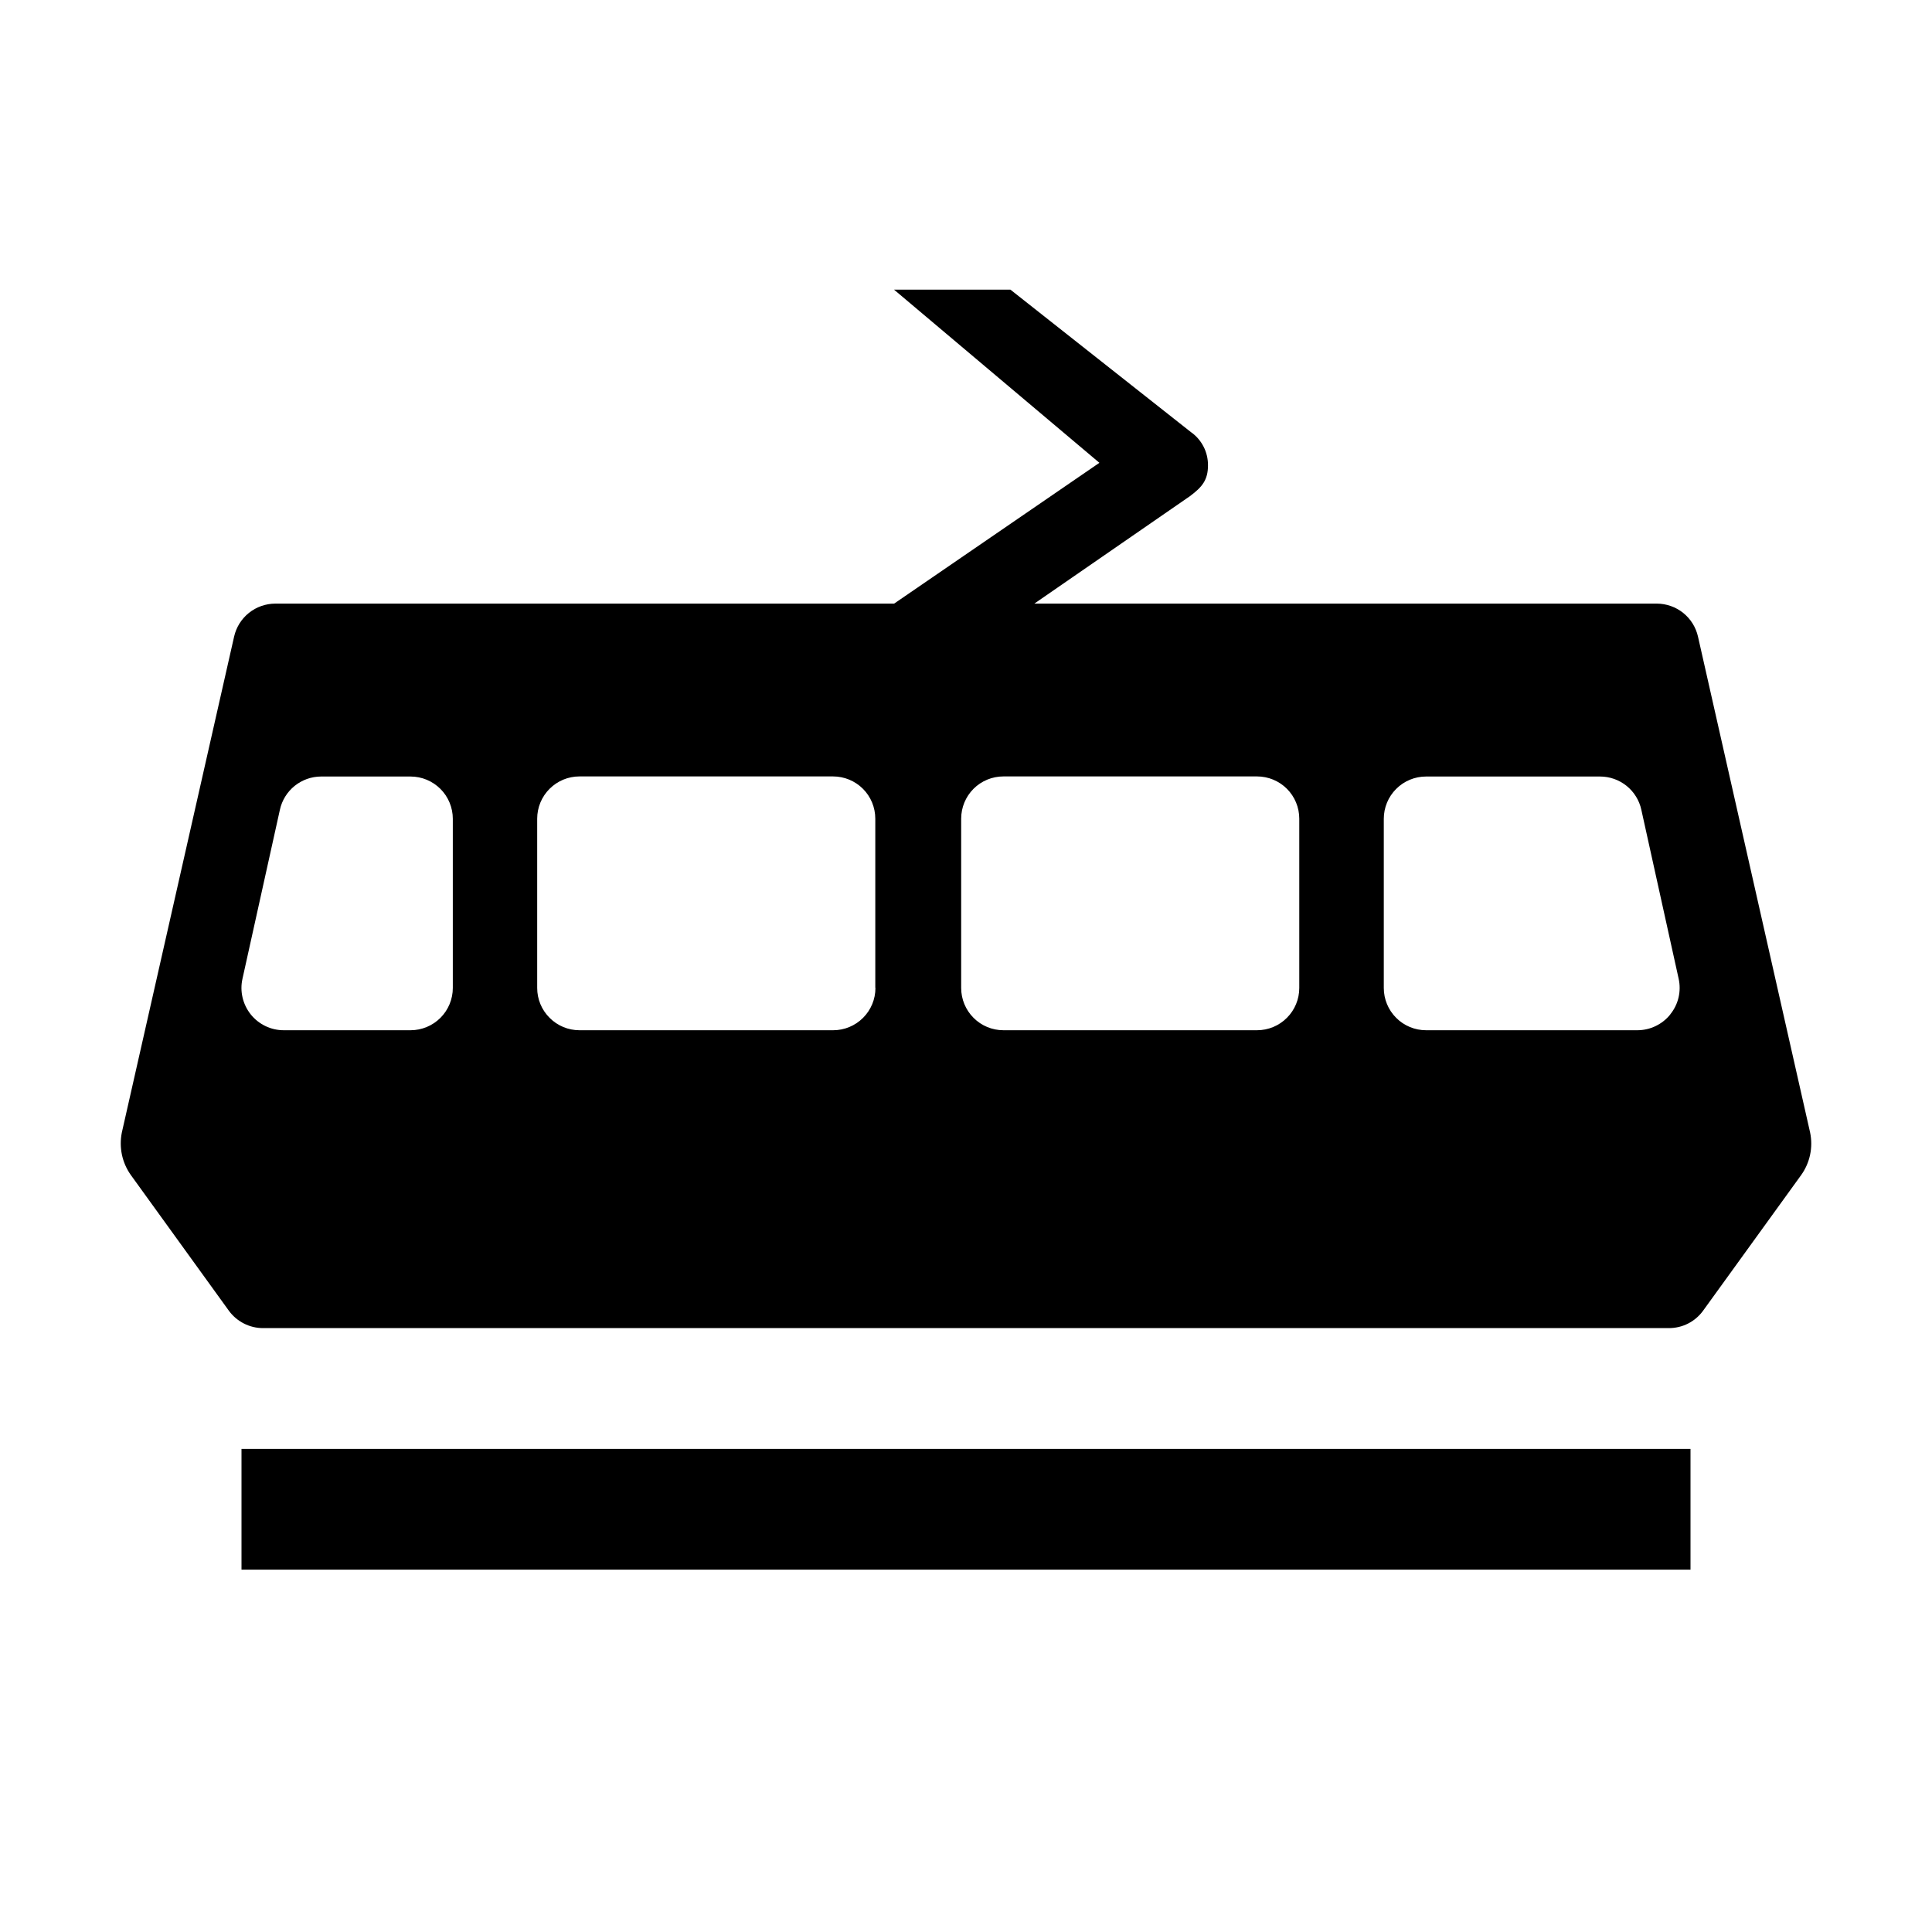 <svg width="40" height="40" viewBox="0 0 40 40" fill="none" xmlns="http://www.w3.org/2000/svg">
<path fill-rule="evenodd" clip-rule="evenodd" d="M34.848 12.689C35.003 12.813 35.111 12.986 35.155 13.18L37.477 23.45C37.508 23.601 37.508 23.757 37.476 23.908C37.444 24.059 37.382 24.201 37.292 24.327L35.262 27.135C35.181 27.247 35.075 27.339 34.951 27.402C34.828 27.465 34.691 27.497 34.552 27.497H5.445C5.307 27.497 5.171 27.464 5.048 27.401C4.925 27.338 4.818 27.247 4.737 27.135L2.707 24.325C2.618 24.199 2.556 24.057 2.524 23.906C2.493 23.756 2.492 23.601 2.522 23.45L4.847 13.18C4.891 12.986 4.999 12.813 5.154 12.689C5.309 12.565 5.501 12.498 5.7 12.497H18.512L22.762 9.582L18.51 5.997H20.92L24.655 8.945C24.766 9.022 24.856 9.126 24.918 9.246C24.98 9.366 25.011 9.5 25.01 9.635C25.01 9.94 24.887 10.085 24.637 10.272L21.415 12.497H34.302C34.501 12.498 34.693 12.565 34.848 12.689ZM9.308 20.79C9.352 20.683 9.375 20.57 9.375 20.455V16.952C9.375 16.837 9.352 16.724 9.308 16.617C9.264 16.511 9.2 16.415 9.119 16.334C9.037 16.252 8.941 16.188 8.835 16.144C8.729 16.1 8.615 16.077 8.5 16.077H6.645C6.446 16.078 6.254 16.147 6.099 16.272C5.945 16.397 5.837 16.571 5.795 16.765L5.02 20.265C4.991 20.393 4.992 20.526 5.022 20.653C5.052 20.781 5.11 20.9 5.192 21.003C5.274 21.105 5.378 21.187 5.496 21.244C5.614 21.301 5.744 21.33 5.875 21.33H8.5C8.615 21.33 8.729 21.307 8.835 21.263C8.941 21.219 9.037 21.155 9.119 21.073C9.2 20.992 9.264 20.896 9.308 20.79ZM17.25 21.33C17.482 21.33 17.704 21.238 17.869 21.073C18.033 20.909 18.125 20.687 18.125 20.455L18.122 20.45V16.95C18.122 16.718 18.03 16.495 17.866 16.331C17.702 16.167 17.479 16.075 17.247 16.075H11.997C11.765 16.075 11.543 16.167 11.379 16.331C11.214 16.495 11.122 16.718 11.122 16.95V20.455C11.122 20.687 11.214 20.909 11.379 21.073C11.543 21.238 11.765 21.33 11.997 21.33H17.25ZM26.025 21.33C26.257 21.33 26.48 21.238 26.644 21.073C26.808 20.909 26.9 20.687 26.9 20.455V16.95C26.9 16.718 26.808 16.495 26.644 16.331C26.48 16.167 26.257 16.075 26.025 16.075H20.775C20.543 16.075 20.32 16.167 20.156 16.331C19.992 16.495 19.9 16.718 19.9 16.95V20.455C19.9 20.687 19.992 20.909 20.156 21.073C20.32 21.238 20.543 21.33 20.775 21.33H26.025ZM34.279 21.243C34.397 21.186 34.501 21.104 34.582 21.002H34.58C34.663 20.901 34.722 20.781 34.752 20.654C34.782 20.526 34.783 20.393 34.755 20.265L33.982 16.765C33.94 16.57 33.831 16.395 33.676 16.27C33.52 16.145 33.327 16.077 33.127 16.077H29.525C29.293 16.077 29.07 16.169 28.906 16.334C28.742 16.498 28.65 16.72 28.65 16.952V20.455C28.65 20.687 28.742 20.909 28.906 21.073C29.07 21.238 29.293 21.33 29.525 21.33H33.902C34.033 21.329 34.162 21.3 34.279 21.243Z" fill="black"/>
<path d="M35 29.998H5V32.498H35V29.998Z" fill="black"/>
</svg>
